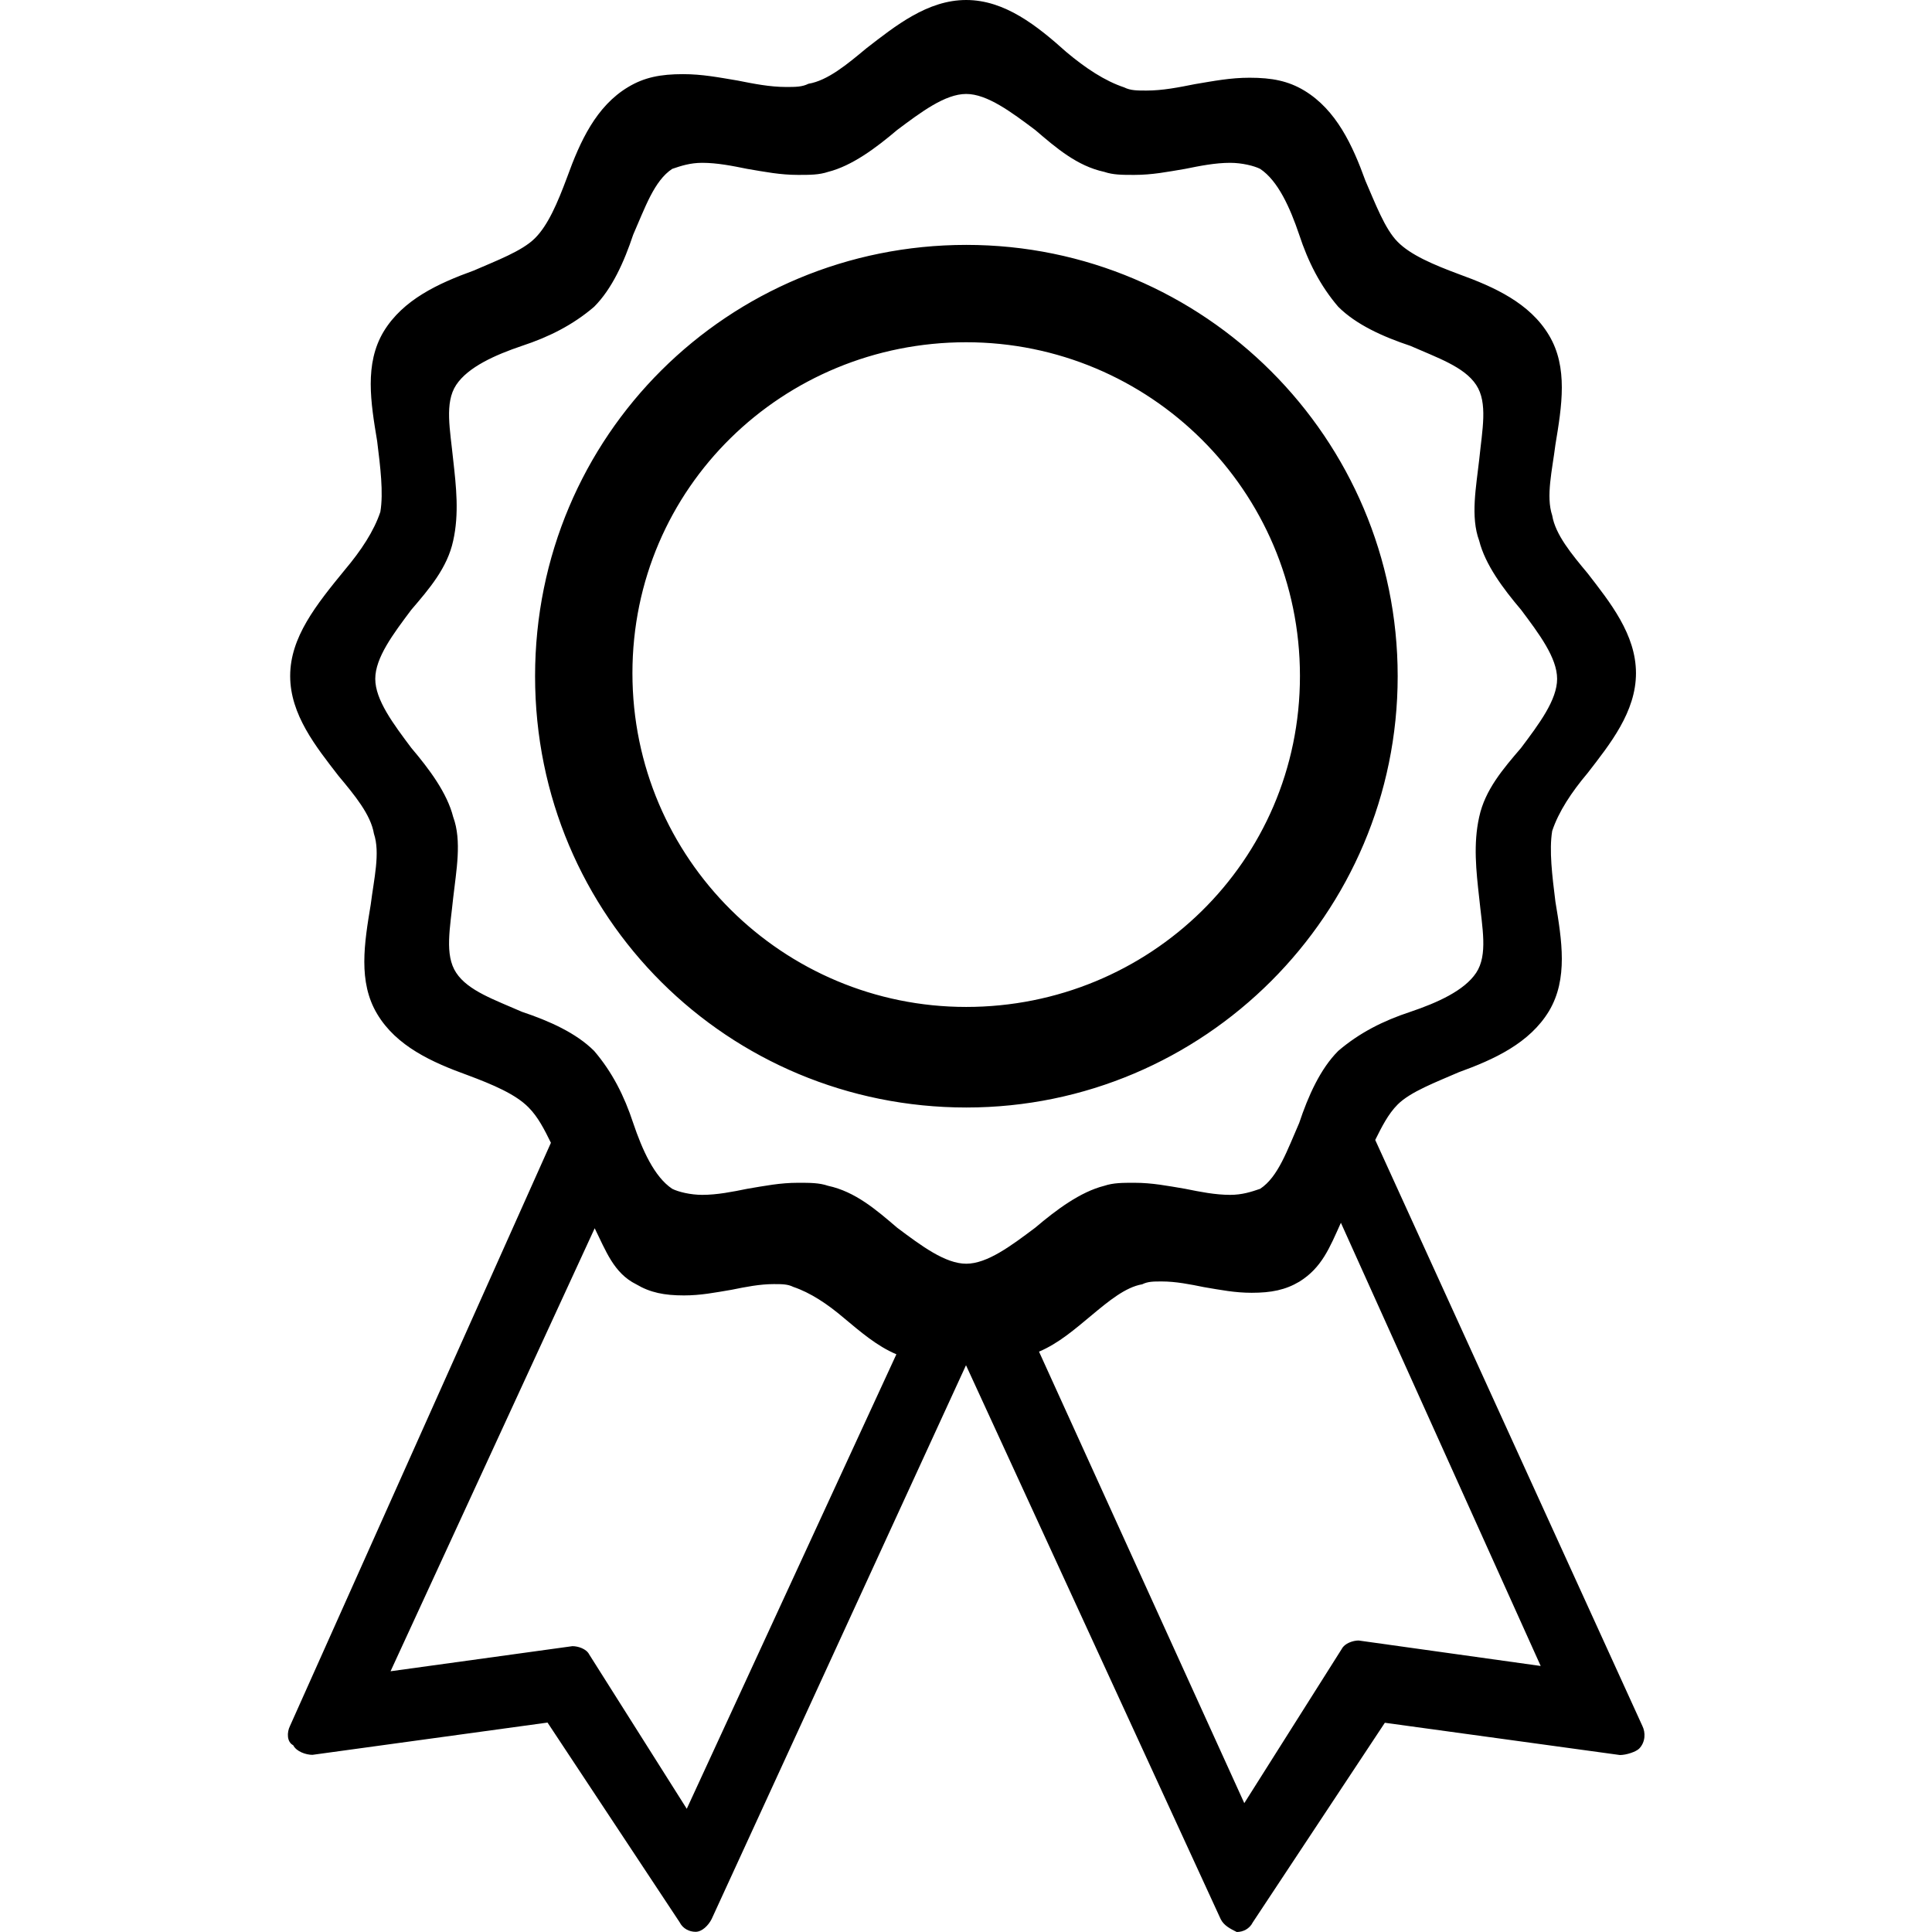 <?xml version="1.0" encoding="utf-8"?>
<!-- Generator: Adobe Illustrator 21.1.0, SVG Export Plug-In . SVG Version: 6.00 Build 0)  -->
<svg version="1.1" xmlns="http://www.w3.org/2000/svg" xmlns:xlink="http://www.w3.org/1999/xlink" x="0px" y="0px"
	 viewBox="0 0 1024 1024" style="enable-background:new 0 0 1024 1024;" xml:space="preserve">
<g id="Calque_2">
</g>
<g id="Calque_1">
	<path d="M740.8,358.4c0-126.1-102.6-228.6-228.6-228.6S283.6,230.6,283.6,358.4S386.2,587,512.2,587S740.8,484.5,740.8,358.4z
		 M512.1,533.7c-96.9,0-176.9-78.4-176.9-176.9s79.9-175.4,176.9-175.4S689,259.8,689,358.3S609,533.7,512.1,533.7z M870.5,914.8
		L728.9,604.2c3.4-6.8,6.8-13.7,11.9-18.8c6.8-6.8,20.5-11.9,32.4-17.1c18.8-6.8,37.5-15.4,47.8-32.4c10.2-17.1,6.8-37.5,3.4-58
		c-1.7-13.7-3.4-27.3-1.7-37.5c3.4-10.2,10.2-20.5,18.8-30.7c11.9-15.4,25.6-32.4,25.6-52.9s-13.7-37.5-25.6-52.9
		c-8.5-10.2-17.1-20.5-18.8-30.7c-3.4-10.2,0-23.9,1.7-37.5c3.4-20.5,6.8-41-3.4-58c-10.2-17.1-29-25.6-47.8-32.4
		c-13.7-5.1-25.6-10.2-32.4-17.1c-6.8-6.8-11.9-20.5-17.1-32.4C716.9,77,708.3,58.3,691.3,48c-8.5-5.1-17.1-6.8-29-6.8
		c-10.2,0-18.8,1.7-29,3.4c-8.5,1.7-17.1,3.4-25.6,3.4c-5.1,0-8.5,0-11.9-1.7c-10.2-3.4-20.5-10.2-30.7-18.8
		C549.7,13.7,532.6,0,512.1,0c-20.5,0-37.5,13.7-52.9,25.6c-10.2,8.5-20.5,17.1-30.7,18.8c-3.4,1.7-6.8,1.7-11.9,1.7
		c-8.5,0-17.1-1.7-25.6-3.4c-10.2-1.7-18.8-3.4-29-3.4c-11.9,0-20.5,1.7-29,6.8c-17.1,10.2-25.6,29-32.4,47.8
		c-5.1,13.7-10.2,25.6-17.1,32.4c-6.8,6.8-20.5,11.9-32.4,17.1c-18.8,6.8-37.5,15.4-47.8,32.4c-10.2,17.1-6.8,37.5-3.4,58
		c1.7,13.7,3.4,27.3,1.7,37.5c-3.4,10.2-10.2,20.5-18.8,30.7c-15.4,18.8-29,35.8-29,56.3s13.7,37.5,25.6,52.9
		c8.5,10.2,17.1,20.5,18.8,30.7c3.4,10.2,0,23.9-1.7,37.5c-3.4,20.5-6.8,41,3.4,58c10.2,17.1,29,25.6,47.8,32.4
		c13.7,5.1,25.6,10.2,32.4,17.1c5.1,5.1,8.5,11.9,11.9,18.8L153.7,914.8c-1.7,3.4-1.7,8.5,1.7,10.2c1.7,3.4,6.8,5.1,10.2,5.1
		L290.2,913l70,105.8c1.7,3.4,5.1,5.1,8.5,5.1l0,0c3.4,0,6.8-3.4,8.5-6.8L512,723.6l135,293.6c1.7,3.4,5.1,5.1,8.5,6.8l0,0
		c3.4,0,6.8-1.7,8.5-5.1l70-105.8l124.6,17.1c3.4,0,8.5-1.7,10.2-3.4C872.2,923.3,872.2,918.2,870.5,914.8z M364,958.7l-51.7-81.8
		c-1.5-3-5.9-4.4-8.9-4.4L207,885.8L315.2,651c5.9,11.9,10.1,23.8,22,29.7c7.4,4.4,14.9,5.9,25.3,5.9c8.9,0,16.4-1.5,25.3-3
		c7.4-1.5,14.9-3,22.3-3c4.4,0,7.4,0,10.4,1.5c8.9,3,17.9,8.9,26.7,16.4c8.9,7.4,17.5,14.9,27.9,19.3L364,958.7z M512.1,669.8
		c-11.1,0-23.8-9.5-36.6-19.1c-11.1-9.5-22.2-19.1-36.6-22.2c-4.7-1.6-9.5-1.6-15.9-1.6c-9.5,0-17.5,1.6-27,3.2
		c-7.9,1.6-15.9,3.2-23.8,3.2c-6.3,0-12.7-1.6-15.9-3.2c-9.5-6.3-15.9-20.7-20.7-34.9c-4.7-14.3-11.1-27-20.7-38.2
		c-9.5-9.5-23.8-15.9-38.2-20.7c-14.3-6.3-28.6-11.1-34.9-20.7c-6.3-9.5-3.2-23.8-1.6-39.7c1.6-14.3,4.7-30.2,0-42.9
		c-3.2-12.7-12.7-25.4-22.2-36.6c-9.5-12.7-19.1-25.4-19.1-36.6s9.5-23.8,19.1-36.6c9.5-11.1,19.1-22.2,22.2-36.6
		c3.2-14.3,1.6-28.6,0-42.9c-1.6-15.9-4.7-30.2,1.6-39.7c6.3-9.5,20.7-15.9,34.9-20.7c14.3-4.7,27-11.1,38.2-20.7
		c9.5-9.5,15.9-23.8,20.7-38.2c6.3-14.3,11.1-28.6,20.7-34.9c4.7-1.6,9.5-3.2,15.9-3.2c7.9,0,15.9,1.6,23.8,3.2
		c9.5,1.6,17.5,3.2,27,3.2c6.3,0,11.1,0,15.9-1.6c12.7-3.2,25.4-12.7,36.6-22.2c12.7-9.5,25.4-19.1,36.6-19.1
		c11.1,0,23.8,9.5,36.6,19.1c11.1,9.5,22.2,19.1,36.6,22.2c4.7,1.6,9.5,1.6,15.9,1.6c9.5,0,17.5-1.6,27-3.2
		c7.9-1.6,15.9-3.2,23.8-3.2c6.3,0,12.7,1.6,15.9,3.2c9.5,6.3,15.9,20.7,20.7,34.9c4.7,14.3,11.1,27,20.7,38.2
		c9.5,9.5,23.8,15.9,38.2,20.7c14.3,6.3,28.6,11.1,34.9,20.7c6.3,9.5,3.2,23.8,1.6,39.7c-1.6,14.3-4.7,30.2,0,42.9
		c3.2,12.7,12.7,25.4,22.2,36.6c9.5,12.7,19.1,25.4,19.1,36.6s-9.5,23.8-19.1,36.6c-9.5,11.1-19.1,22.2-22.2,36.6
		c-3.2,14.3-1.6,28.6,0,42.9c1.6,15.9,4.7,30.2-1.6,39.7c-6.3,9.5-20.7,15.9-34.9,20.7c-14.3,4.7-27,11.1-38.2,20.7
		c-9.5,9.5-15.9,23.8-20.7,38.2c-6.3,14.3-11.1,28.6-20.7,34.9c-4.7,1.6-9.5,3.2-15.9,3.2c-7.9,0-15.9-1.6-23.8-3.2
		c-9.5-1.6-17.5-3.2-27-3.2c-6.3,0-11.1,0-15.9,1.6c-12.7,3.2-25.4,12.7-36.6,22.2C535.9,660.3,523.3,669.8,512.1,669.8z
		 M720.1,869.5c-3,0-7.4,1.5-8.9,4.4l-51.7,81.8L550.7,716.4c10.4-4.4,19-11.9,27.9-19.3c8.9-7.4,17.9-14.9,26.8-16.4
		c3-1.5,5.9-1.5,10.4-1.5c7.4,0,14.9,1.5,22.3,3c8.9,1.5,16.4,3,25.3,3c10.4,0,17.9-1.5,25.3-5.9c11.9-7.4,16-17.9,22-31.2
		l105.9,234.9L720.1,869.5z"/>
</g>
</svg>
